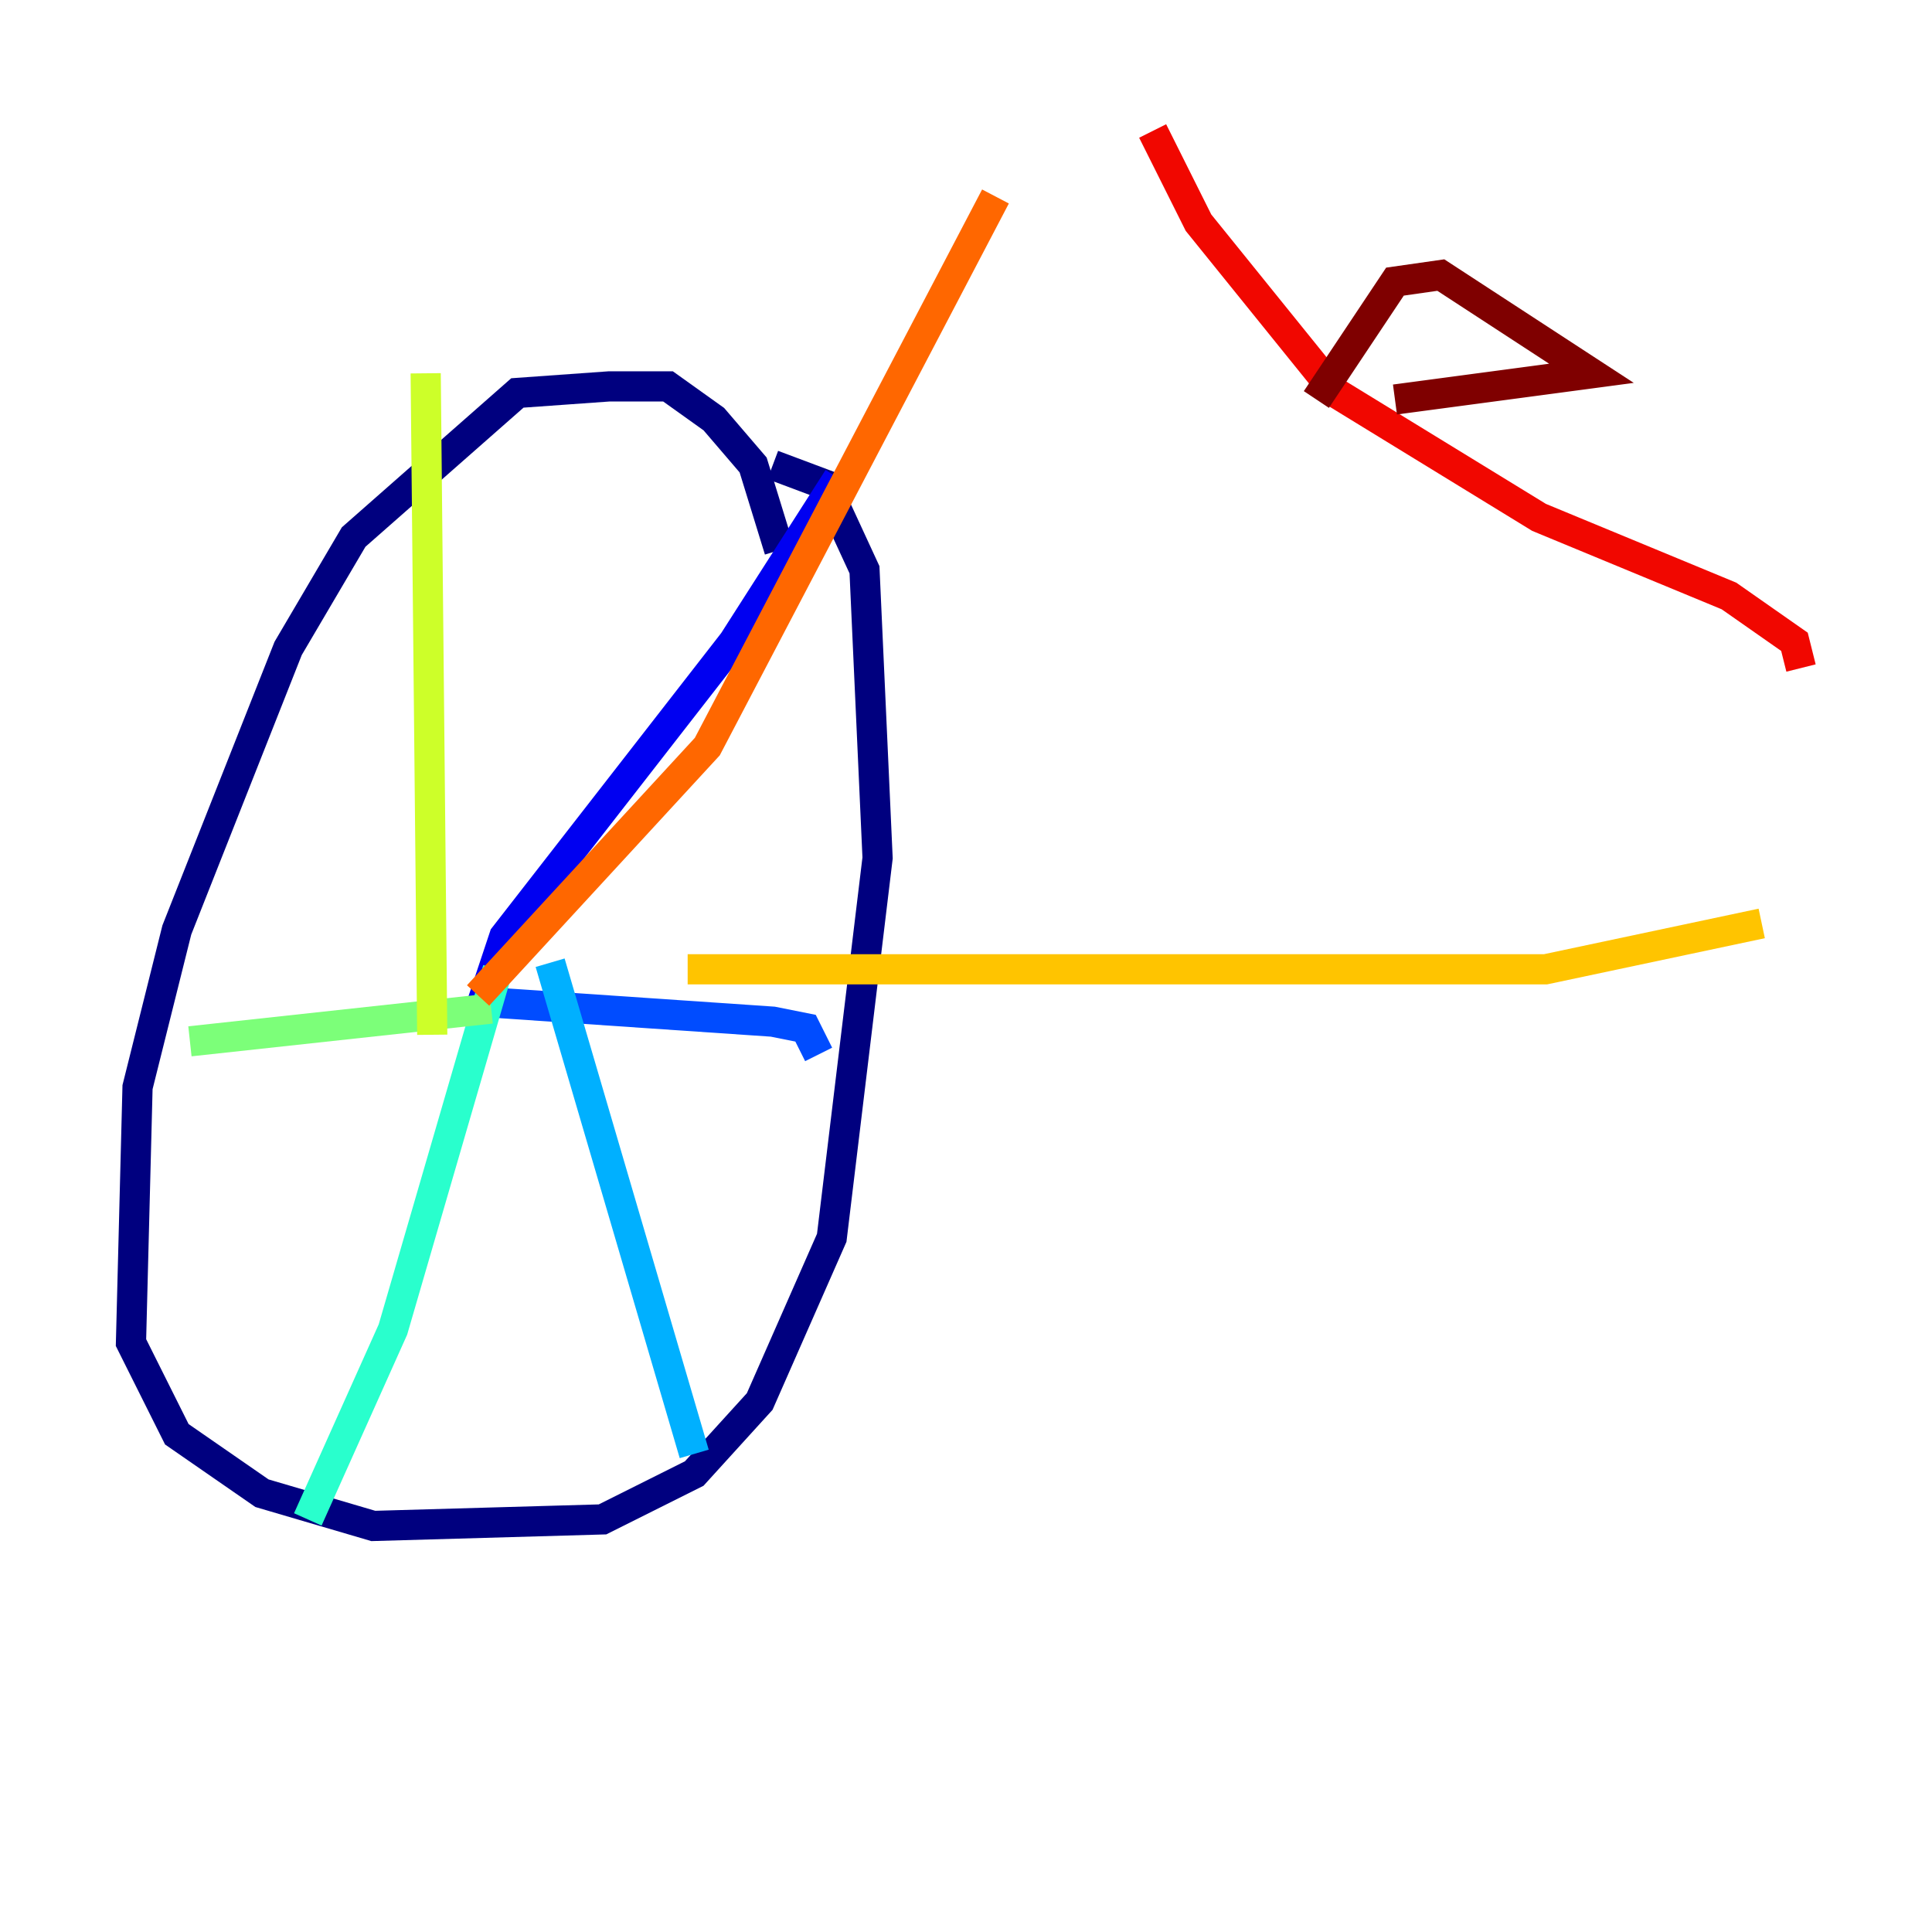<?xml version="1.0" encoding="utf-8" ?>
<svg baseProfile="tiny" height="128" version="1.2" viewBox="0,0,128,128" width="128" xmlns="http://www.w3.org/2000/svg" xmlns:ev="http://www.w3.org/2001/xml-events" xmlns:xlink="http://www.w3.org/1999/xlink"><defs /><polyline fill="none" points="51.634,36.447 49.898,30.807 47.295,27.77 44.258,25.6 40.352,25.6 34.278,26.034 23.43,35.58 19.091,42.956 11.715,61.614 9.112,72.027 8.678,88.949 11.715,95.024 17.356,98.929 24.732,101.098 39.919,100.664 45.993,97.627 50.332,92.854 55.105,82.007 58.142,56.841 57.275,37.749 54.671,32.108 51.2,30.807" stroke="#00007f" stroke-width="2" /><polyline fill="none" points="31.675,67.254 33.41,62.047 48.597,42.522 55.539,31.675" stroke="#0000f1" stroke-width="2" /><polyline fill="none" points="32.108,66.386 51.2,67.688 53.37,68.122 54.237,69.858" stroke="#004cff" stroke-width="2" /><polyline fill="none" points="36.447,63.783 45.993,96.325" stroke="#00b0ff" stroke-width="2" /><polyline fill="none" points="32.976,64.217 26.034,88.081 20.393,100.664" stroke="#29ffcd" stroke-width="2" /><polyline fill="none" points="32.542,66.82 12.583,68.99" stroke="#7cff79" stroke-width="2" /><polyline fill="none" points="28.637,68.556 28.203,24.732" stroke="#cdff29" stroke-width="2" /><polyline fill="none" points="45.559,64.217 102.4,64.217 116.719,61.18" stroke="#ffc400" stroke-width="2" /><polyline fill="none" points="31.675,65.953 46.861,49.464 65.953,13.017" stroke="#ff6700" stroke-width="2" /><polyline fill="none" points="76.366,8.678 79.403,14.752 88.515,26.034 101.966,34.278 114.549,39.485 118.888,42.522 119.322,44.258" stroke="#f10700" stroke-width="2" /><polyline fill="none" points="87.214,26.468 92.42,18.658 95.458,18.224 105.437,24.732 92.42,26.468" stroke="#7f0000" stroke-width="2" /></svg>